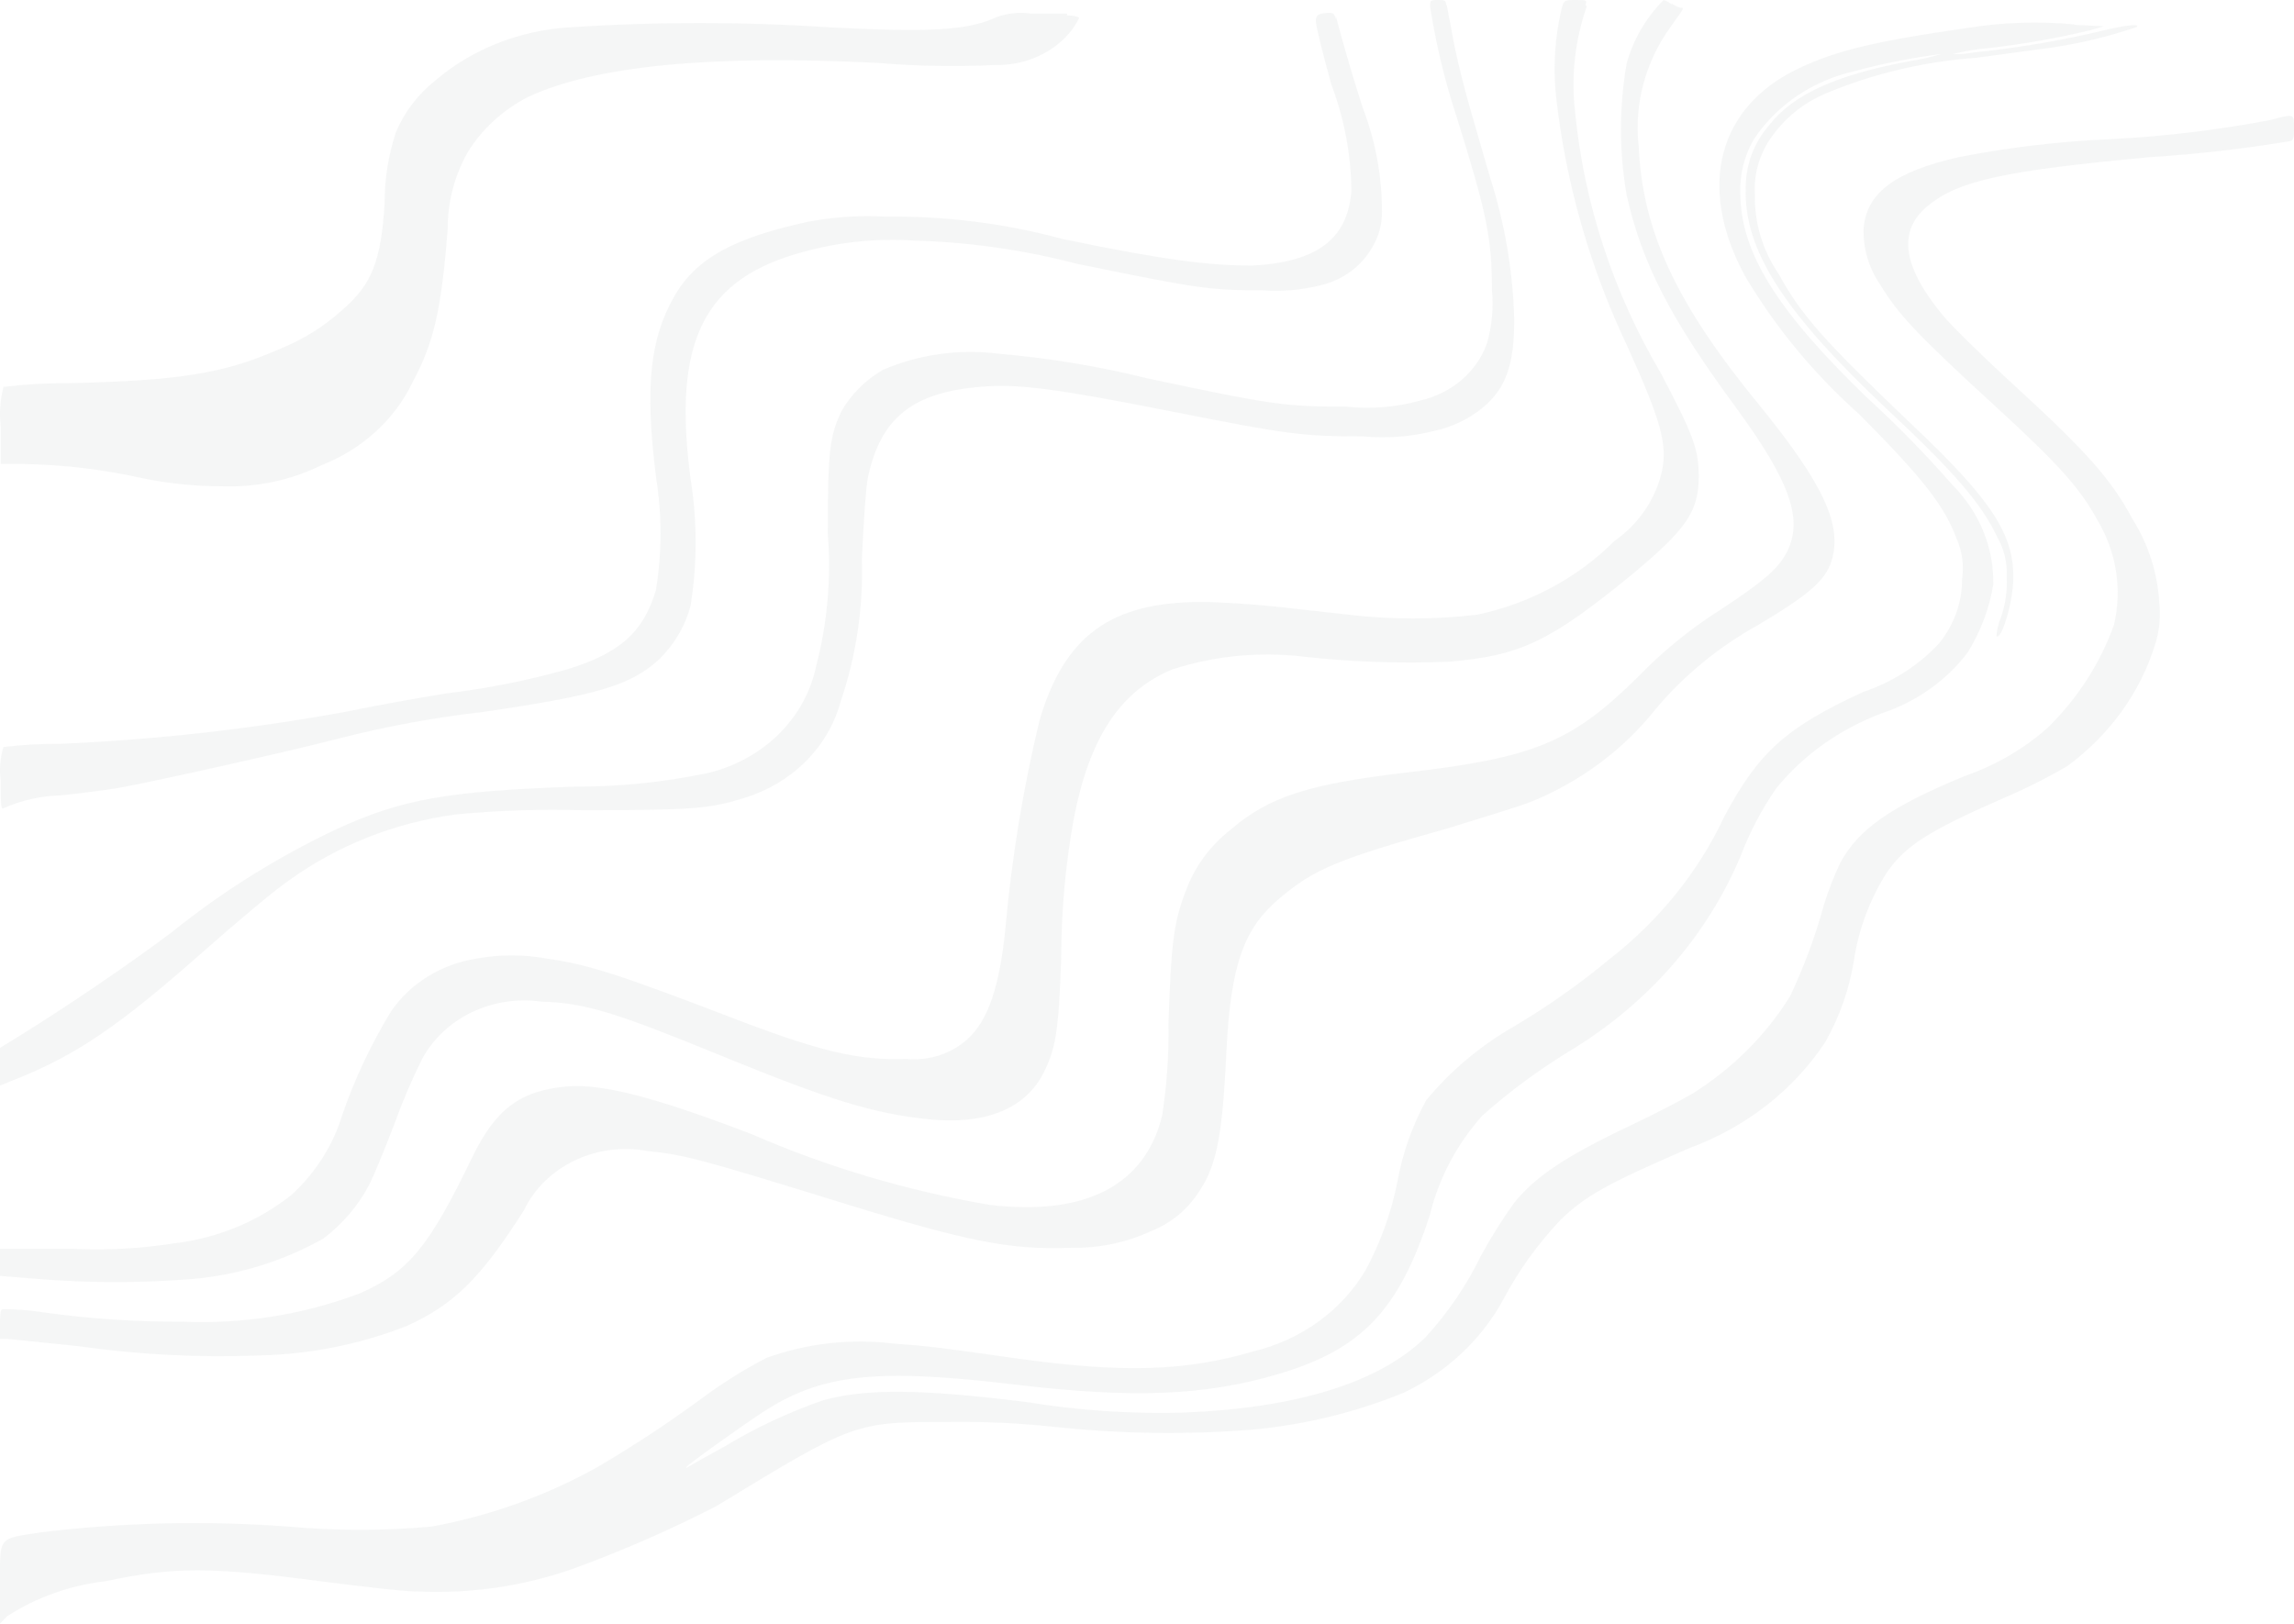 <svg width="1280" height="906" viewBox="0 0 1280 906" fill="none" xmlns="http://www.w3.org/2000/svg">
<path d="M932.58 1.78C934.062 2.964 935.809 3.826 937.696 4.302C940.095 4.302 939.775 4.302 932.261 14.834C918.058 34.456 911.722 58.076 914.354 81.585C916.432 129.053 935.298 169.697 982.144 226.658C1017.63 270.417 1028.35 293.41 1021.8 313.435C1018.27 324.116 1009.32 331.829 981.021 348.739C958.902 361.024 939.44 377.02 923.627 395.91C905.861 418.288 882.109 435.978 854.72 447.234C848.005 449.905 827.219 456.282 808.354 462.068C746 479.572 733.371 484.911 714.024 501.229C694.679 517.546 686.685 536.829 684.287 587.264C681.888 637.699 678.372 652.384 666.859 668.108C660.758 676.53 652.147 683.127 642.079 687.094C628.334 693.435 613.138 696.59 597.791 696.29C564.217 697.626 540.556 693.028 472.286 671.964C389.308 646.301 382.273 644.522 361.329 642.297C347.461 639.723 333.06 641.613 320.505 647.653C307.947 653.694 297.985 663.525 292.261 675.524C267.959 713.646 253.251 727.886 227.35 739.754C201.185 750.115 173.133 755.753 144.692 756.366C110.856 757.692 76.96 755.953 43.488 751.175L4.477 747.17H0V739.308C0 734.858 1.116e-06 730.853 1.44 730.557C9.048 730.543 16.644 731.138 24.143 732.336C49.859 735.926 75.838 737.662 101.844 737.529C135.737 738.999 169.568 733.582 200.97 721.656C227.989 709.641 239.341 695.846 263.323 646.154C276.432 619.007 290.023 608.623 316.402 606.251C336.068 604.619 365.806 612.332 419.525 632.952C461.859 651.341 506.565 664.603 552.545 672.409C605.946 678.639 639.041 661.283 648.474 622.419C651.081 605.422 652.256 588.262 651.99 571.094C653.429 526.595 654.87 514.43 661.744 496.926C666.572 483.709 675.195 471.965 686.685 462.958C708.109 444.565 730.013 437.592 783.732 431.213C855.839 422.907 876.623 414.452 913.554 378.11C927.756 363.37 943.863 350.316 961.514 339.245C983.906 324.411 991.412 317.884 996.212 309.578C1006.77 291.035 999.565 269.675 968.714 227.548C931.941 177.559 916.273 147.15 907.64 108.879C903.414 84.56 903.414 59.771 907.64 35.452C911.225 22.226 918.314 10.039 928.263 0C929.952 0.592 931.52 1.444 932.9 2.522L932.58 1.78Z" fill="#002928" fill-opacity="0.04"/>
<path d="M885.411 3.408C878.757 22.513 876.531 42.715 878.881 62.679C883.911 113.719 900.179 163.25 926.672 208.19C944.834 242.715 947.702 250.273 947.863 265.535C947.863 285.539 941.01 295.171 910.902 320.362C864.703 358.147 848.454 365.853 808.469 369.26C781.455 370.372 754.39 369.43 727.543 366.445C702.8 363.498 677.662 365.933 654.103 373.556C625.11 385.56 607.904 411.491 599.144 456.834C594.495 482.539 592.15 508.56 592.134 534.627C590.7 576.116 589.106 585.6 581.618 599.973C571.104 619.237 548.802 627.831 517.898 624.572C486.993 621.312 462.619 613.754 402.88 589.305C343.14 564.856 326.733 559.669 301.881 558.928C288.577 557.08 274.985 559.195 263.053 564.97C251.12 570.747 241.458 579.888 235.452 591.083C229.8 602.486 224.802 614.159 220.477 626.054C214.901 640.872 208.37 656.578 205.821 661.467C199.763 672.923 191.125 683.031 180.491 691.103C158.042 703.823 132.753 711.579 106.574 713.775C78.482 716.01 50.236 716.01 22.143 713.775L0 711.997V696.882H40.781C59.375 697.786 78.019 696.793 96.379 693.919C121.012 691.146 144.197 681.6 162.967 666.506C176.271 654.178 185.927 638.867 191.006 622.053C197.913 602.083 206.986 582.82 218.087 564.559C223.359 556.766 230.341 550.099 238.578 544.99C246.813 539.884 256.117 536.452 265.879 534.923C278.815 532.54 292.13 532.54 305.068 534.923C328.803 538.331 344.734 543.517 412.757 569.597C458.317 586.933 479.505 591.824 505.631 590.934C511.83 591.521 518.09 590.844 523.978 588.952C529.865 587.057 535.239 583.993 539.722 579.97C551.351 569.597 557.883 550.334 561.069 517.29C564.557 478.505 570.891 439.988 580.026 402.007C593.886 354.887 619.693 335.92 670.351 335.92C680.07 335.92 698.389 337.105 711.292 338.44L752.552 343.033C776.355 345.822 800.439 345.822 824.239 343.033C853.577 336.793 880.218 322.491 900.705 301.987C914.343 292.411 923.793 278.569 927.309 263.017C930.336 248.198 927.309 235.9 908.353 193.965C887.13 149.39 873.583 101.986 868.207 53.492C866.506 37.138 867.581 20.636 871.394 4.593C872.668 0.148 872.828 0 879.199 0C885.572 0 885.572 4.88477e-06 884.616 2.815L885.411 3.408Z" fill="#002928" fill-opacity="0.04"/>
<path d="M807.396 2.966C807.396 4.597 809.152 12.012 810.429 19.724C811.707 27.434 815.219 42.117 818.094 52.645C820.967 63.175 827.034 83.788 831.345 98.766C839.648 124.636 844.212 151.416 844.917 178.402C844.917 203.762 840.126 216.812 827.514 227.341C819.655 233.837 810.153 238.377 799.892 240.54C787.054 243.763 773.687 244.769 760.456 243.506C726.928 243.506 719.424 242.615 654.283 229.714C589.142 216.812 568.387 214.142 548.11 215.773C509.313 218.739 491.272 233.125 484.246 266.639C483.128 271.978 481.851 291.406 480.894 312.167C481.765 339.198 477.716 366.172 468.919 391.952C465.535 404.261 458.881 415.584 449.563 424.887C440.247 434.187 428.567 441.169 415.594 445.19C395.955 451.271 387.972 452.012 326.183 452.16C302.045 451.42 277.88 452.212 253.859 454.533C220.432 459.114 188.826 471.572 162.054 490.718C155.188 495.167 133.315 513.407 113.199 531.202C66.578 572.43 42.31 589.04 7.983 602.534L0 605.798V584.738L9.419 578.955C37.041 561.901 71.528 538.47 95.636 520.377C123.519 497.881 154.238 478.609 187.122 462.987C224.002 445.933 249.387 441.482 320.756 438.962C345.897 439.045 370.967 436.458 395.476 431.25C410.447 427.587 424.007 420.08 434.596 409.589C445.186 399.097 452.379 386.046 455.349 371.932C461.672 347.683 463.881 322.664 461.894 297.782C461.894 252.404 462.853 243.209 469.558 229.417C474.93 220.023 482.857 212.098 492.549 206.431C512.724 197.722 535.168 194.582 557.21 197.385C585.308 199.796 613.133 204.41 640.392 211.176C710.323 226.006 716.71 226.895 750.877 226.895C764.873 228.444 779.06 227.283 792.549 223.485C801.169 221.523 809.109 217.552 815.618 211.948C822.128 206.342 826.991 199.289 829.749 191.452C832.496 181.786 833.415 171.751 832.464 161.793C832.464 132.875 829.589 119.083 812.826 65.399C806.172 45.221 801.207 24.596 797.977 3.708C797.977 0.296 797.977 0 802.127 0C806.279 0 806.597 -2.44239e-06 806.918 2.817L807.396 2.966Z" fill="#002928" fill-opacity="0.04"/>
<path d="M745.434 9.263C748.781 22.015 754.201 40.992 760.259 59.822C767.45 78.469 771.118 98.133 771.099 117.943C771.26 125.06 769.331 132.083 765.52 138.256C762.588 143.395 758.537 147.909 753.623 151.509C748.71 155.109 743.042 157.715 736.984 159.162C726.245 161.879 715.077 162.832 703.985 161.979C674.336 161.979 668.118 160.941 600.686 147.152C571.182 139.437 540.774 135.105 510.14 134.253C489.56 132.889 468.886 134.947 449.084 140.332C392.652 155.159 375.117 190.001 385.319 267.249C389.094 290.693 389.094 314.529 385.319 337.972C382.437 349.076 376.504 359.294 368.102 367.625C352.161 382.452 333.509 387.938 269.584 397.28C242.395 400.377 215.487 405.332 189.081 412.106C161.822 419.222 80.202 437.459 64.261 439.979C57.725 441.019 44.016 442.798 33.972 443.836C22.929 444.127 12.071 446.551 2.089 450.952C0.655 452.138 0.336 449.47 0.336 435.236C-0.426 429.069 0.115 422.823 1.929 416.851C12.503 415.598 23.154 415.003 33.812 415.071C87.353 412.755 140.636 406.758 193.226 397.131C208.211 394.017 233.398 389.421 249.34 386.901C272.016 384.184 294.41 379.72 316.292 373.557C345.944 364.512 359.175 352.651 366.03 329.077C369.413 308.239 369.413 287.048 366.03 266.211C359.812 216.096 362.522 189.112 376.391 165.092C388.507 144.187 409.231 132.77 450.996 123.726C465.309 121.03 479.94 120.083 494.516 120.909C527.786 120.504 560.933 124.702 592.874 133.363C652.176 145.669 675.61 148.19 698.885 148.19C734.913 146.263 751.97 133.363 754.041 106.527C753.868 86.32 750.098 66.28 742.883 47.22C738.261 30.762 734.434 15.046 734.274 12.377C734.115 9.708 734.274 7.781 739.216 7.336C744.157 6.891 744.476 7.336 745.274 10.598L745.434 9.263Z" fill="#002928" fill-opacity="0.04"/>
<path d="M595.405 8.595C599.085 8.595 602.125 9.473 602.125 10.059C601.001 12.355 599.662 14.56 598.126 16.647C593.29 22.889 586.848 27.944 579.368 31.365C571.89 34.787 563.605 36.468 555.248 36.263C533.325 37.311 511.35 36.92 489.489 35.092C395.734 30.408 331.578 36.848 294.619 54.122C280.454 61.421 268.77 72.162 260.861 85.156C253.523 98.296 249.737 112.854 249.821 127.609C246.301 172.697 242.141 191.142 230.302 213.1C220.359 234.116 201.975 250.833 178.944 259.798C161.995 268.07 142.942 272.061 123.748 271.363C108.563 271.354 93.43 269.783 78.63 266.678C57.036 261.878 34.93 259.275 12.712 258.919H0.393V237.987C-0.46 230.588 0.081 223.111 1.992 215.881C14.086 214.429 26.274 213.745 38.471 213.832C100.228 212.368 125.027 208.415 155.906 194.801C168.823 189.638 180.592 182.343 190.624 173.282C207.744 158.643 212.543 145.615 214.623 113.409C214.566 100.025 216.668 86.707 220.862 73.885C225.569 62.582 233.266 52.523 243.262 44.607C263.416 27.528 289.305 17.208 316.699 15.329C365.751 12.054 414.998 12.054 464.051 15.329C519.089 18.111 539.888 16.939 555.567 9.767C561.674 7.41 568.375 6.651 574.926 7.57C582.606 7.57 591.726 7.57 595.405 7.57V8.595Z" fill="#002928" fill-opacity="0.04"/>
<path d="M1158.02 13.906L1173.98 14.645L1166.32 16.863C1147.9 21.286 1129.17 24.595 1110.28 26.768C1103.32 27.32 1096.43 28.459 1089.68 30.169C1093.54 30.303 1097.4 30.005 1101.18 29.282C1125.62 26.794 1149.85 22.693 1173.67 17.01C1186.28 13.905 1194.58 13.166 1192.19 15.088C1176.67 20.387 1160.63 24.25 1144.29 26.621L1102.77 32.238C1073.81 34.3 1045.45 41.003 1018.96 52.05C1007.5 56.853 997.625 64.408 990.374 73.931C982.365 83.881 978.408 96.135 979.2 108.526C978.825 124.195 983.429 139.62 992.451 152.88C1005.23 176.091 1017.52 189.989 1067.97 238.039C1111.4 279.139 1123.69 298.359 1123.37 322.605C1123.37 335.468 1116.82 357.496 1113.96 354.983C1114.21 351.54 1115.02 348.153 1116.35 344.929C1118.99 337.447 1120.13 329.58 1119.7 321.718C1120.08 313.961 1118.2 306.253 1114.27 299.393C1105.97 281.652 1090.32 263.171 1053.92 229.315C995.012 174.022 972.817 139.278 974.093 104.535C974.059 91.911 978.68 79.654 987.182 69.791C1000.92 52.345 1025.02 41.553 1067.01 33.865C1072.43 33.026 1077.77 31.79 1082.98 30.169C1066.78 32.227 1050.77 35.39 1035.08 39.631C1023.36 42.255 1012.32 47.004 1002.6 53.602C992.868 60.199 984.646 68.515 978.399 78.07C973.225 87.168 970.689 97.359 971.063 107.639C971.063 140.461 991.021 172.839 1041.47 221.628C1058.41 237.103 1074.4 253.44 1089.37 270.564C1104.44 285.671 1112.62 305.589 1112.2 326.153C1110.03 339.475 1105.22 352.309 1097.99 364.002C1086.2 379.642 1069.46 391.522 1050.09 398.007C1026.65 406.775 1006.23 421.291 991.021 439.994C982.885 451.82 976.246 464.469 971.217 477.694C952.842 521.564 920.279 559.104 877.979 585.177C859.776 596.142 842.724 608.665 827.047 622.581C812.754 638.688 802.743 657.679 797.829 678.023C780.587 731.1 759.832 752.98 713.372 766.73C672.499 778.854 632.424 780.48 566.485 772.644C488.412 763.33 458.076 766.73 425.188 788.316C413.213 796.152 382.878 817.885 382.878 818.772C382.878 819.659 382.878 818.772 403.952 807.387C421.335 796.861 439.914 788.136 459.355 781.367C483.622 774.714 514.756 775.158 572.871 782.402C601.377 787.044 630.314 789.026 659.246 788.316C723.11 785.949 769.731 771.609 795.595 746.031C808.025 732.392 818.343 717.215 826.25 700.94C831.766 690.743 837.951 680.869 844.77 671.371C856.584 656.586 873.509 645.201 910.389 627.756C922.365 622.138 937.371 614.303 944.076 610.459C966.587 596.377 985.319 577.716 998.842 555.903C1006.61 539.455 1012.91 522.447 1017.68 505.045C1020.2 496.816 1023.34 488.762 1027.1 480.946C1037.32 462.466 1055.2 450.047 1095.91 433.193C1113.28 427.202 1129.14 417.996 1142.54 406.138C1159.27 389.701 1171.91 370.071 1179.57 348.626C1184.2 328.876 1180.97 308.241 1170.48 290.522C1160.89 272.782 1149.08 259.476 1114.27 227.541C1070.2 187.18 1059.51 175.944 1048.97 158.646C1042.6 149.234 1039.42 138.26 1039.87 127.155C1041.63 107.491 1057.59 95.664 1093.04 87.68C1121.06 82.198 1149.52 78.836 1178.14 77.627C1207.91 76.105 1237.53 72.547 1266.75 66.982C1280.31 63.434 1280 63.286 1280 71.269C1280 76.592 1280 78.366 1277.45 78.809C1251.77 83.068 1225.87 86.029 1199.85 87.68C1118.1 95.22 1092.56 100.838 1075.48 115.031C1058.39 129.225 1061.91 149.331 1084.42 176.387C1089.21 182.153 1107.89 200.486 1125.93 216.896C1163.93 251.789 1178.14 267.607 1189.8 289.488C1198.71 303.689 1203.86 319.652 1204.8 336.059C1205.72 343.905 1204.96 351.843 1202.56 359.419C1194.32 386.363 1177.11 410.214 1153.39 427.575C1141.6 434.422 1129.33 440.547 1116.67 445.908C1076.27 463.649 1063.18 471.928 1052.81 486.86C1043.28 501.954 1037.05 518.63 1034.44 535.945C1031.92 551.846 1026.53 567.24 1018.48 581.481C1000.82 608.247 974.263 628.994 942.8 640.618C896.978 660.43 884.684 667.231 870.794 680.685C858.082 694.099 847.345 709.014 838.862 725.038C826.791 747.365 807.398 765.582 783.461 777.079C756.085 788.329 726.909 795.369 697.086 797.925C661.515 800.636 625.743 800.141 590.274 796.447C569.986 794.188 549.556 793.201 529.126 793.49C476.916 793.49 476.757 793.49 399.642 840.505C373.887 853.742 347.219 865.399 319.812 875.396C292.22 885.104 262.762 889.434 233.277 888.111C224.337 888.111 199.75 885.006 178.516 882.344C117.685 874.361 97.249 874.213 59.09 882.344C39.211 884.594 20.238 891.349 3.848 902.009L0.017 906V883.824C0.017 857.063 -1.42 858.838 22.529 855.141C68.417 849.534 114.817 848.445 160.953 851.888C187.5 854.284 214.235 854.284 240.782 851.888C273.621 845.848 305.067 834.54 333.703 818.475C353.853 806.631 373.306 793.802 391.979 780.037C403.216 771.697 415.178 764.23 427.742 757.712C450.22 749.594 474.544 746.848 498.47 749.728C518.108 751.206 523.377 751.798 566.964 758.008C626.039 766.287 661.641 765.251 699.16 754.163C712.517 750.96 725.012 745.236 735.865 737.349C746.717 729.462 755.692 719.583 762.227 708.332C770.541 692.763 776.452 676.19 779.789 659.099C782.644 643.413 788.026 628.213 795.755 614.007C809.442 597.386 826.331 583.25 845.569 572.314C864.173 561.214 881.792 548.755 898.256 535.058C925.89 513.526 947.753 486.349 962.119 455.665C981.438 419.443 996.765 405.84 1039.87 386.03C1056.12 380.531 1070.58 371.268 1081.86 359.123C1090.31 348.784 1094.85 336.161 1094.79 323.196C1095.93 315.54 1094.88 307.742 1091.76 300.576C1084.89 282.243 1072.92 266.869 1037.48 231.238C1012.08 208.617 990.536 182.543 973.617 153.915C946.629 104.091 958.604 59.146 1004.27 37.857C1024.54 28.394 1045.3 23.072 1098.31 15.532C1117.76 12.411 1137.58 11.764 1157.22 13.611L1158.02 13.906Z" fill="#002928" fill-opacity="0.04"/>
</svg>

